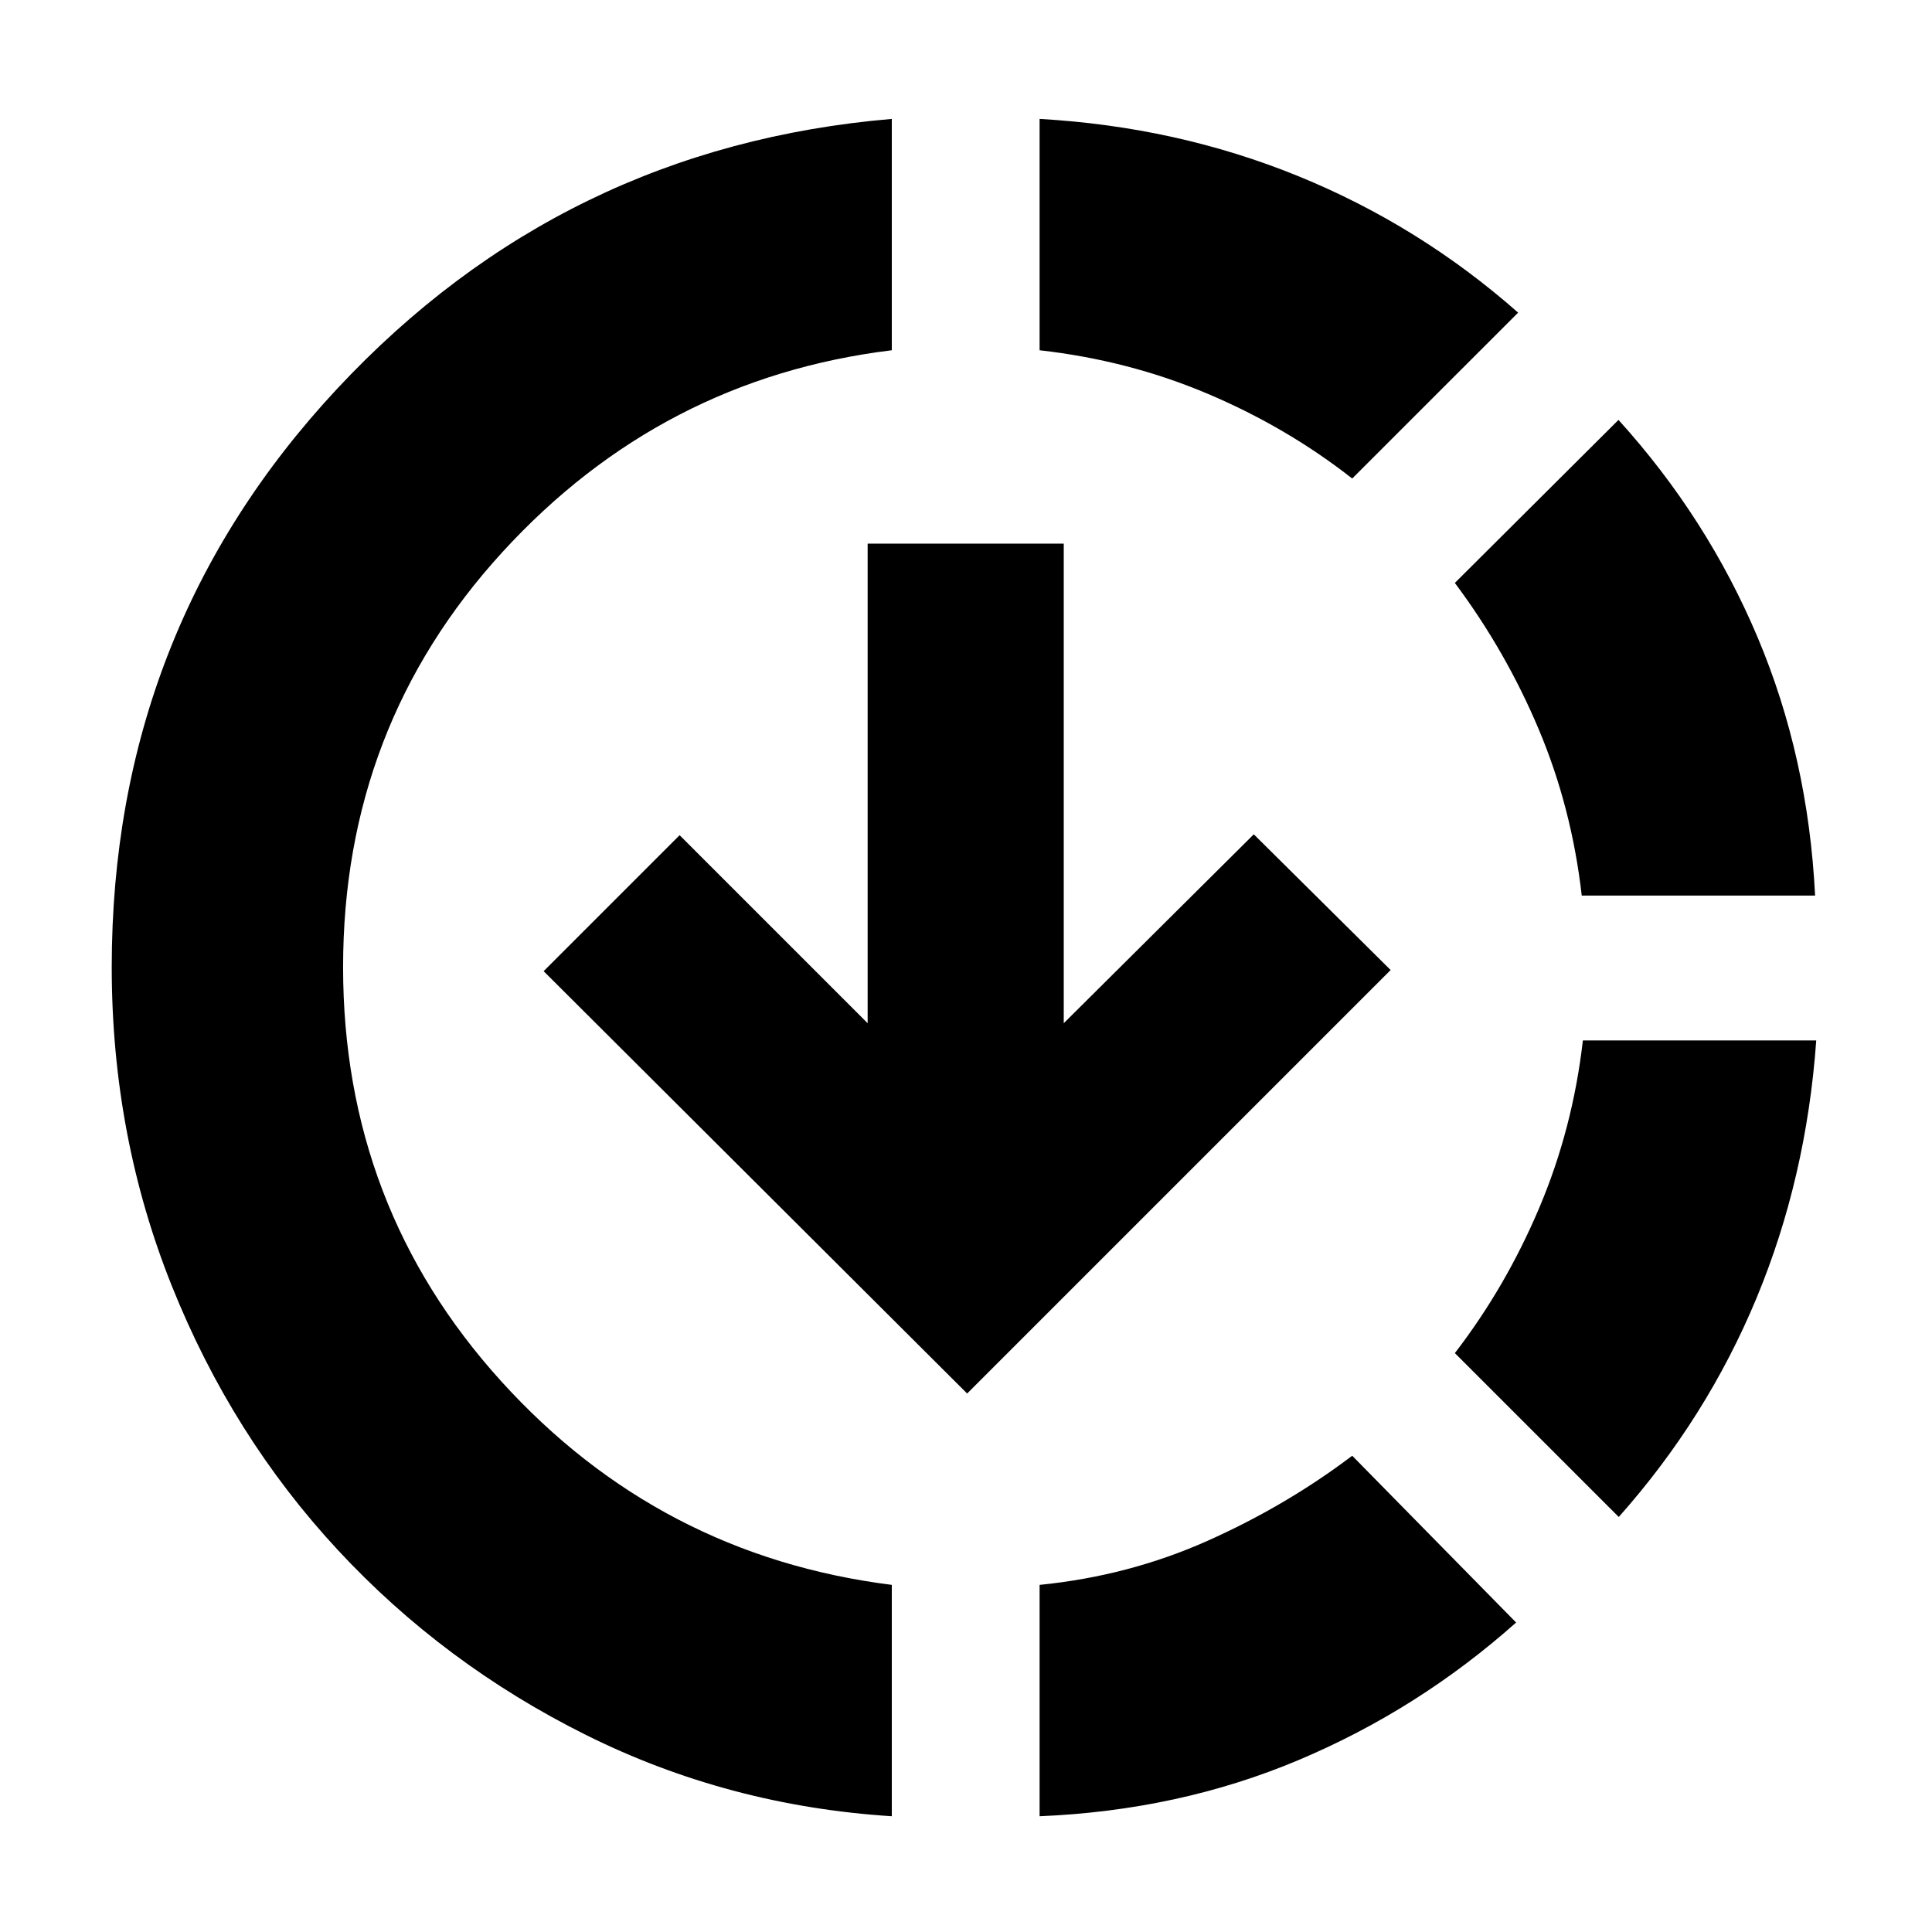 <svg xmlns="http://www.w3.org/2000/svg" height="20" viewBox="0 -960 960 960" width="20"><path d="M443.13-57.52q-81.26-5.18-151.96-40.39-70.69-35.22-123.32-91.92-52.63-56.69-82.48-131.23-29.85-74.55-29.85-158.37 0-167.4 112.11-287.51 112.11-120.1 275.5-133.97v114.95q-114.61 14-193.63 100.46t-79.02 206.07q0 119.04 78.52 205.71 78.52 86.68 194.13 101.24v114.96Zm37.44-210.05L270.13-477.43 337.7-545l93.43 93.43v-238.3h97.44v238.3L623-545.43 691-478 480.57-267.57Zm36 210.05v-114.96q44.3-4.43 83.39-21.87 39.08-17.43 71.95-42.3l81.44 82.87q-48.57 43.26-108.05 68.32-59.47 25.07-128.73 27.94Zm155.34-664.7q-32.43-25.43-71.74-42.08-39.3-16.66-83.6-21.66v-114.95q68.26 3.87 128.52 28.43 60.26 24.57 109.26 67.83l-82.44 82.43Zm132.44 516-81.44-81.43q25.31-32.87 41.96-72.24 16.65-39.37 21.65-83.11h115.96q-4.87 68.26-29.65 127.96-24.79 59.69-68.48 108.82ZM785.96-515q-5-43.74-21.37-82.61t-41.68-72.74l81.31-81q44.13 48.7 69.19 108.18 25.07 59.47 28.5 128.17H785.96Z"/></svg>